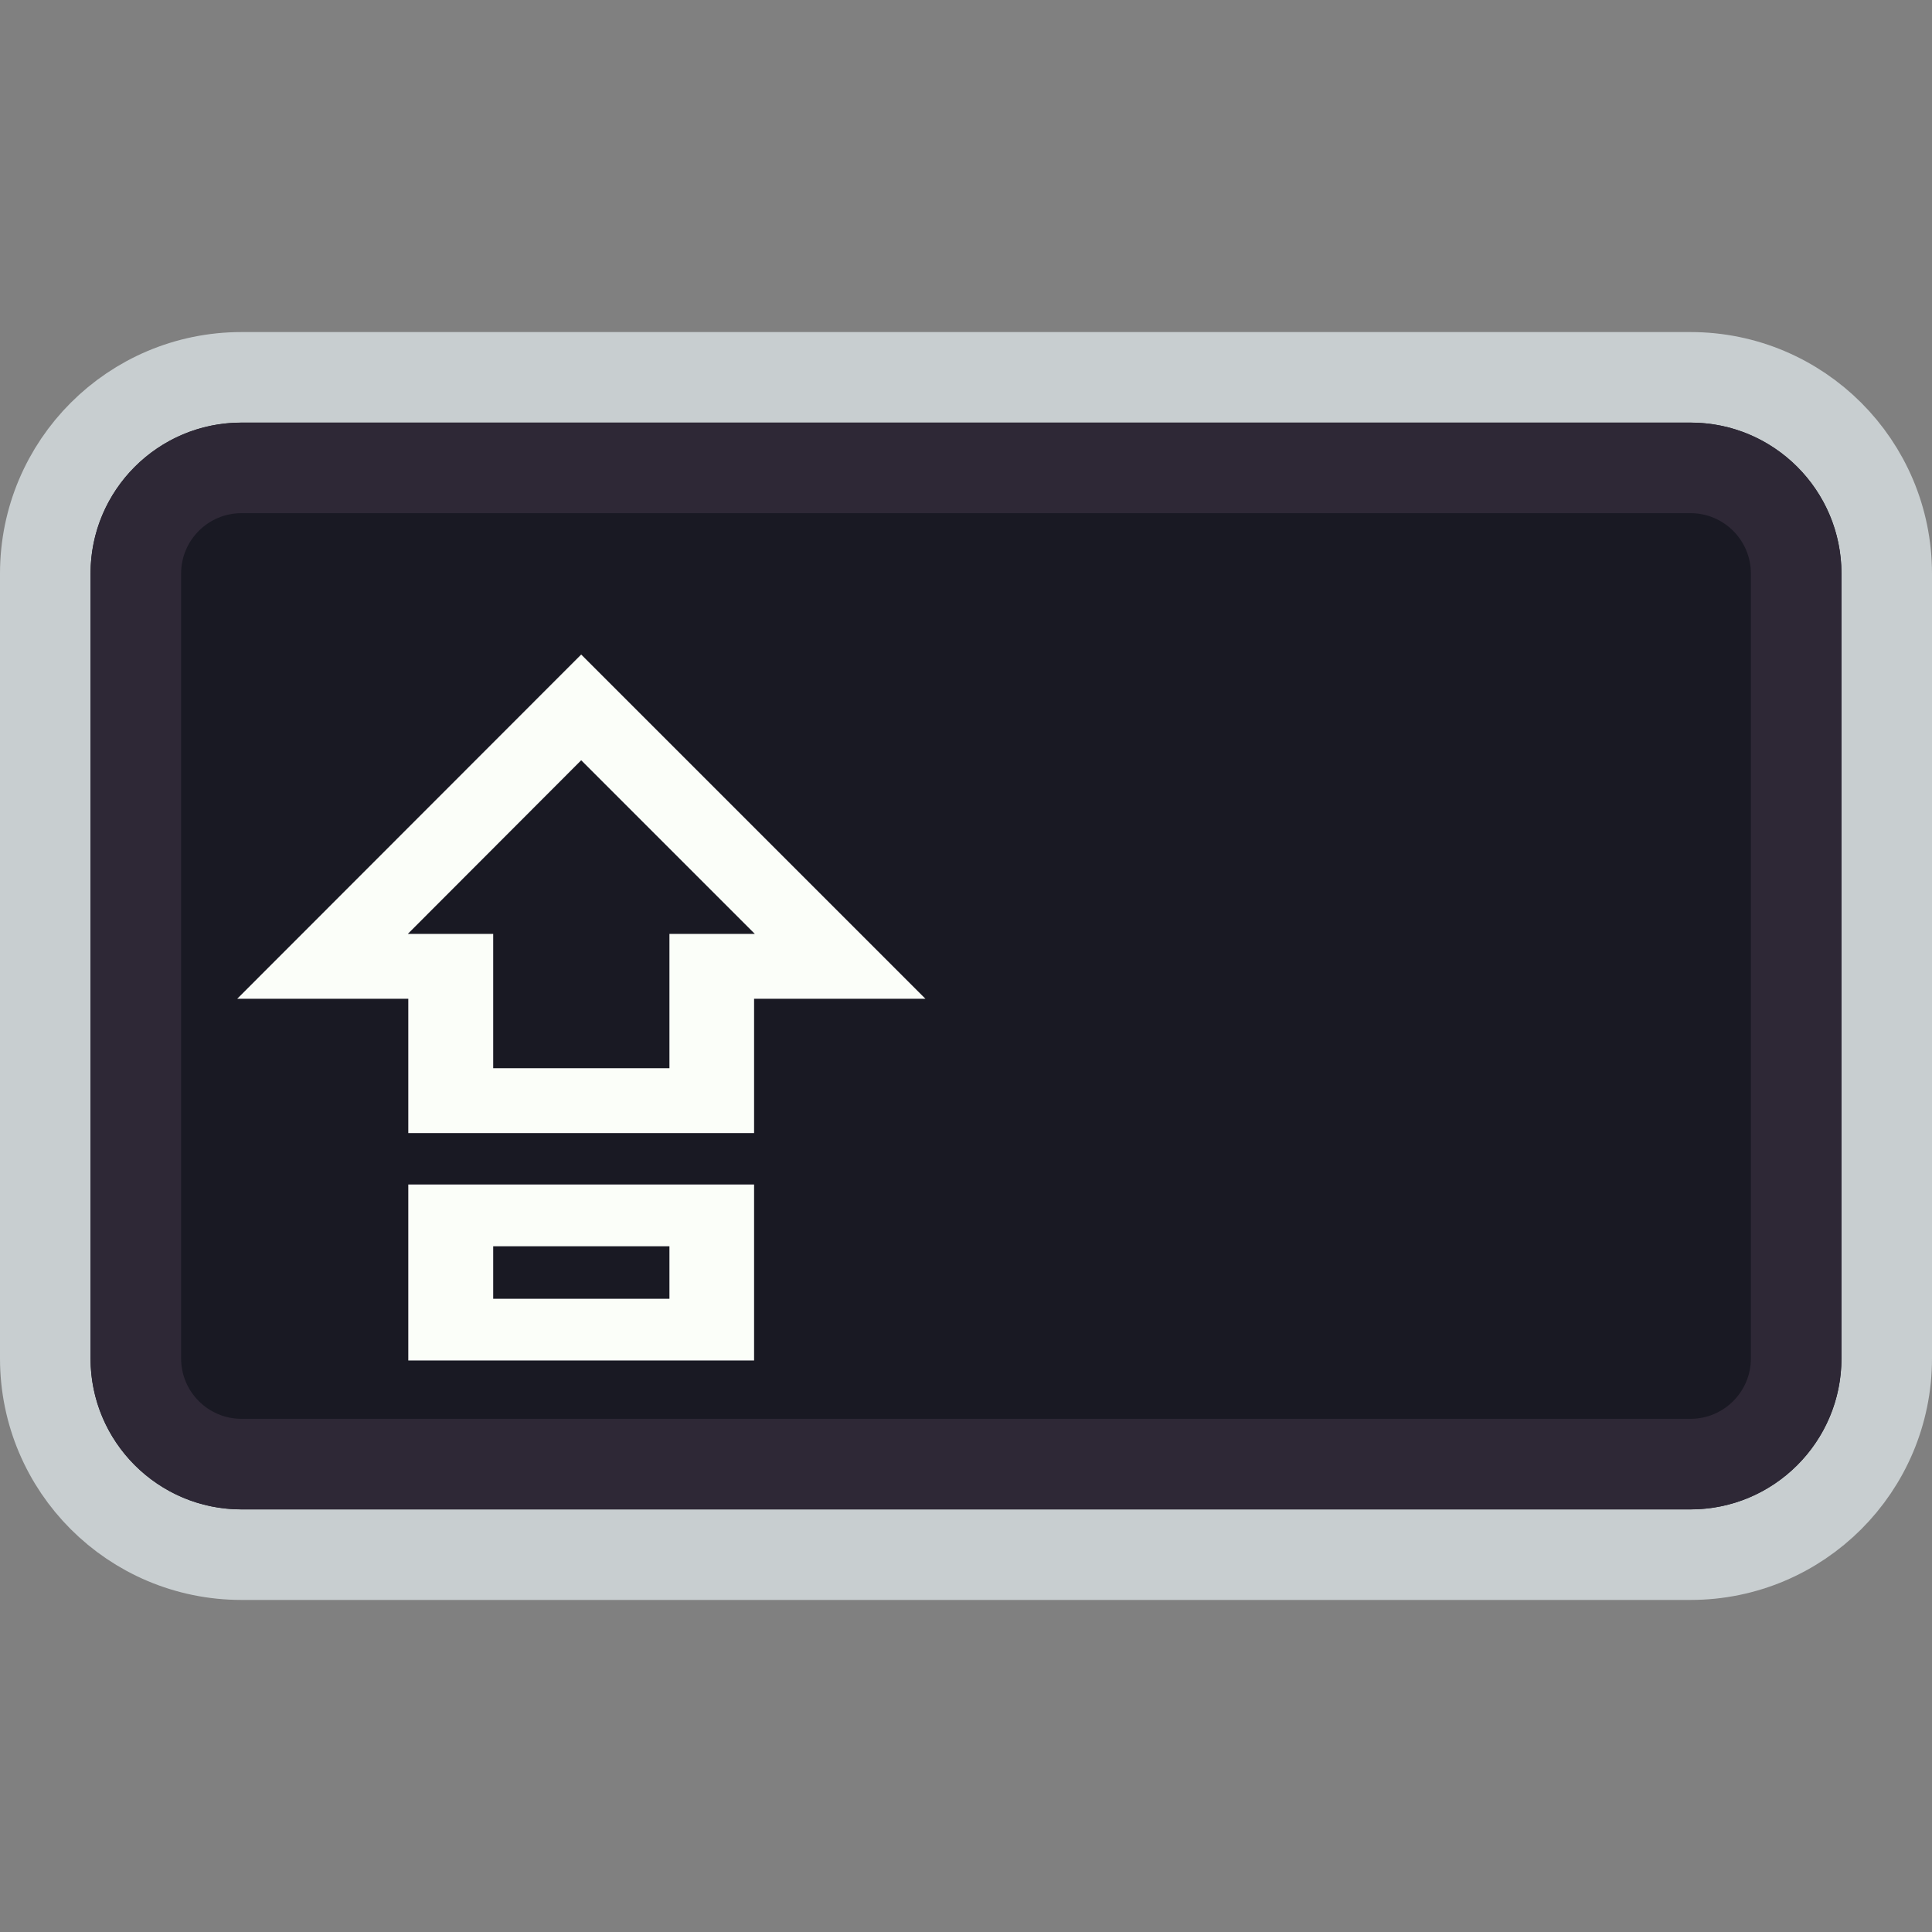 <svg width="128" height="128" viewBox="0 0 128 128" fill="none" xmlns="http://www.w3.org/2000/svg">
<rect x="0" y="0" width="128" height="128" fill="#808080" stroke="none"/>
<path d="M48 25H80H112C119.18 25 125 30.82 125 38V38.8V55.6V90C125 97.18 119.18 103 112 103H80H64H48H16C8.82 103 3 97.18 3 90V55.6V38C3 30.82 8.82 25 16 25H48Z" fill="#191923" stroke="#C8CED0" stroke-width="6"/>
<path d="M49.5 31H78.5H112C115.866 31 119 34.134 119 38V42.4V56.8V90C119 93.866 115.866 97 112 97H78.5H64H49.5H16C12.134 97 9 93.866 9 90V56.8V38C9 34.134 12.134 31 16 31H49.5Z" stroke="#2E2836" stroke-width="6"/>
<path d="M27.051 75.068V66.171H15.716L38.506 43.364L61.312 66.171H49.96V75.068H27.051ZM27.051 90.136V78.477H49.96V90.136H27.051ZM32.676 86.046H44.352V82.568H32.676V86.046ZM32.676 70.773H44.352V61.875H50.011L38.506 50.369L27.017 61.875H32.676V70.773Z" fill="#FBFEF9"/>
</svg>
